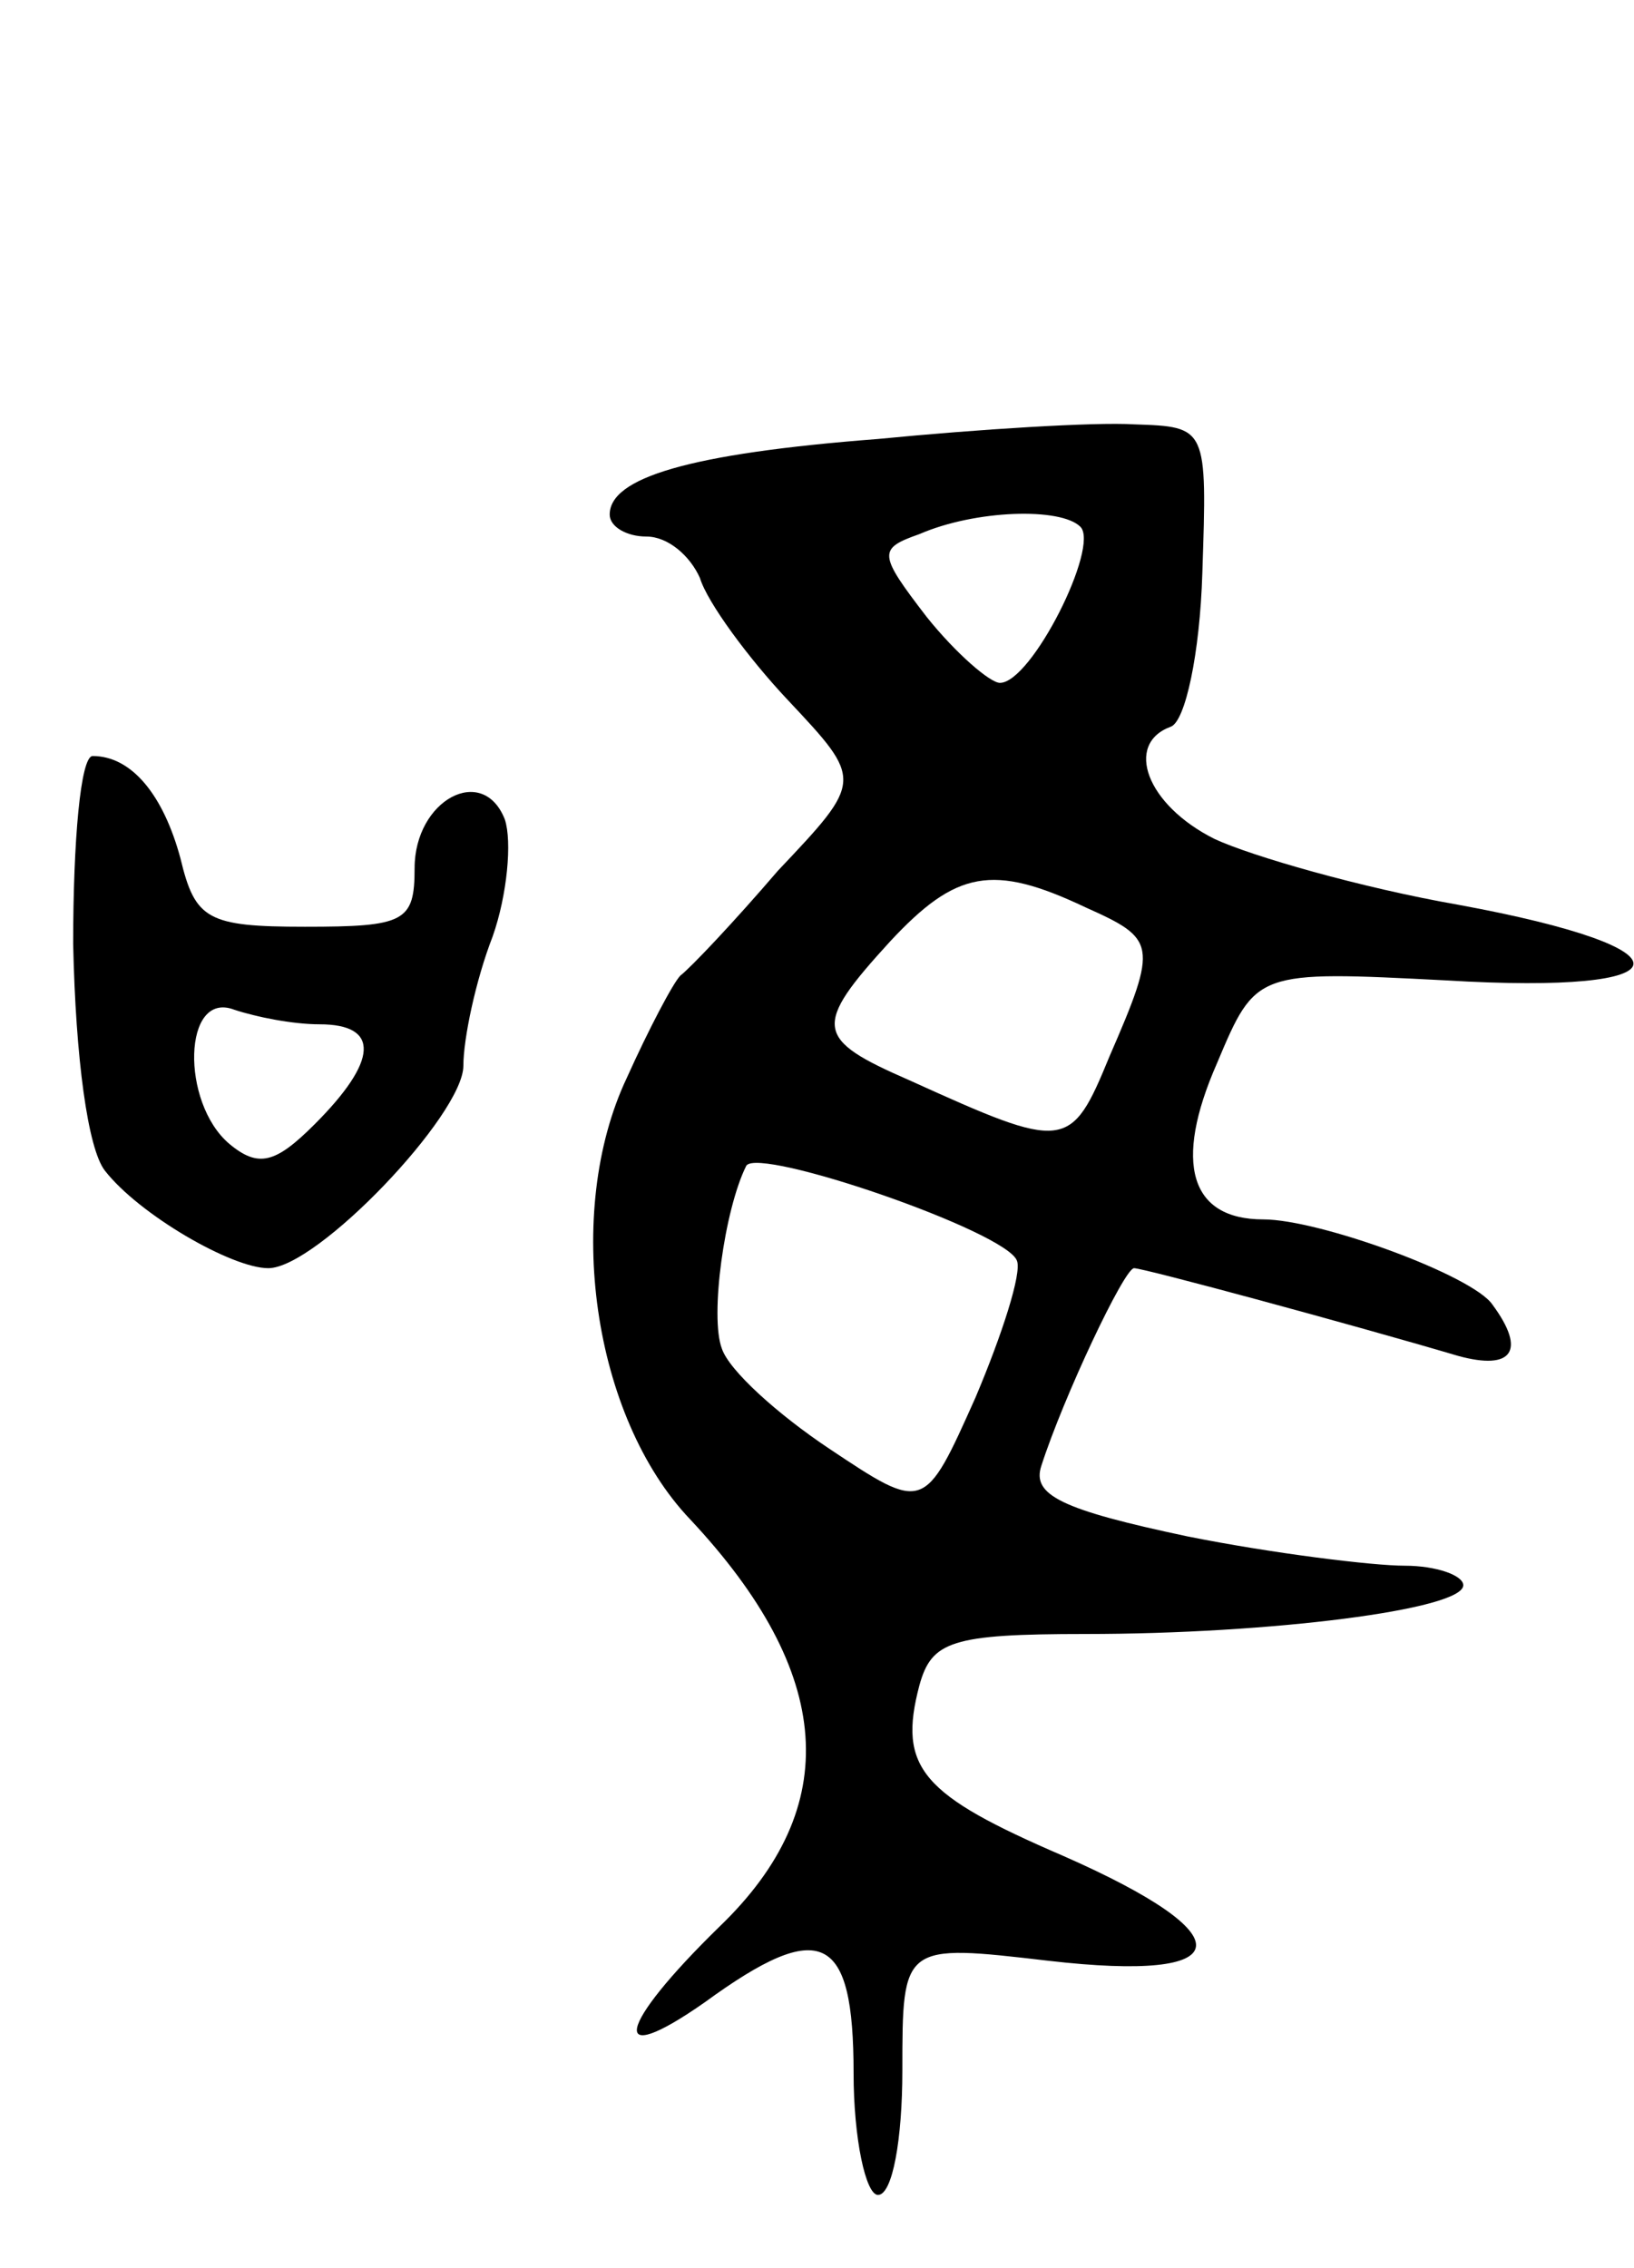 <svg version="1.0" xmlns="http://www.w3.org/2000/svg"
 width="67pt" height="93pt" viewBox="0 0 67 93"
 preserveAspectRatio="xMidYMid meet">
<g transform="translate(0,93) scale(0.1,-0.1)"
fill="#000000" stroke="none">
<path d="M360 750 c-78 -6 -110 -16 -110 -31 0 -5 7 -9 15 -9 9 0 18 -8 22
-17 3 -10 20 -33 36 -50 31 -33 31 -33 -4 -70 -18 -21 -36 -40 -40 -43 -3 -3
-13 -22 -22 -42 -26 -55 -14 -139 26 -181 59 -63 63 -118 12 -167 -42 -41 -46
-59 -6 -31 48 35 61 28 61 -29 0 -27 5 -50 10 -50 6 0 10 23 10 51 0 52 0 52
60 45 78 -9 81 10 6 43 -58 25 -68 36 -59 70 5 18 13 21 68 21 76 0 155 10
155 20 0 4 -11 8 -24 8 -13 0 -54 5 -89 12 -52 11 -64 17 -60 29 9 28 34 81
38 81 4 0 89 -23 133 -36 22 -6 28 2 14 21 -8 12 -71 35 -94 35 -30 0 -37 23
-19 64 16 38 16 38 94 34 100 -6 103 13 5 31 -40 7 -85 20 -100 27 -28 14 -37
39 -18 46 6 2 12 30 13 63 2 60 2 60 -28 61 -16 1 -64 -2 -105 -6z m83 -36 c8
-8 -20 -64 -33 -64 -4 0 -18 12 -30 27 -20 26 -20 28 -3 34 23 10 58 11 66 3z
m2 -156 c29 -13 30 -15 10 -61 -16 -39 -18 -39 -82 -10 -39 17 -40 22 -8 57
27 29 42 32 80 14z m-28 -145 c2 -5 -6 -30 -17 -56 -21 -47 -21 -47 -60 -21
-21 14 -41 32 -44 41 -5 13 1 57 10 75 5 8 107 -27 111 -39z"/>
<path d="M30 543 c1 -47 6 -84 13 -93 14 -18 52 -40 67 -40 20 0 80 63 80 83
0 11 5 35 12 53 6 17 8 39 5 48 -9 23 -37 8 -37 -20 0 -22 -4 -24 -45 -24 -40
0 -45 3 -51 28 -7 26 -20 42 -36 42 -5 0 -8 -35 -8 -77z m101 -33 c25 0 24
-15 -2 -41 -16 -16 -23 -18 -35 -8 -20 17 -19 63 2 55 9 -3 24 -6 35 -6z"/>
</g>
</svg>
